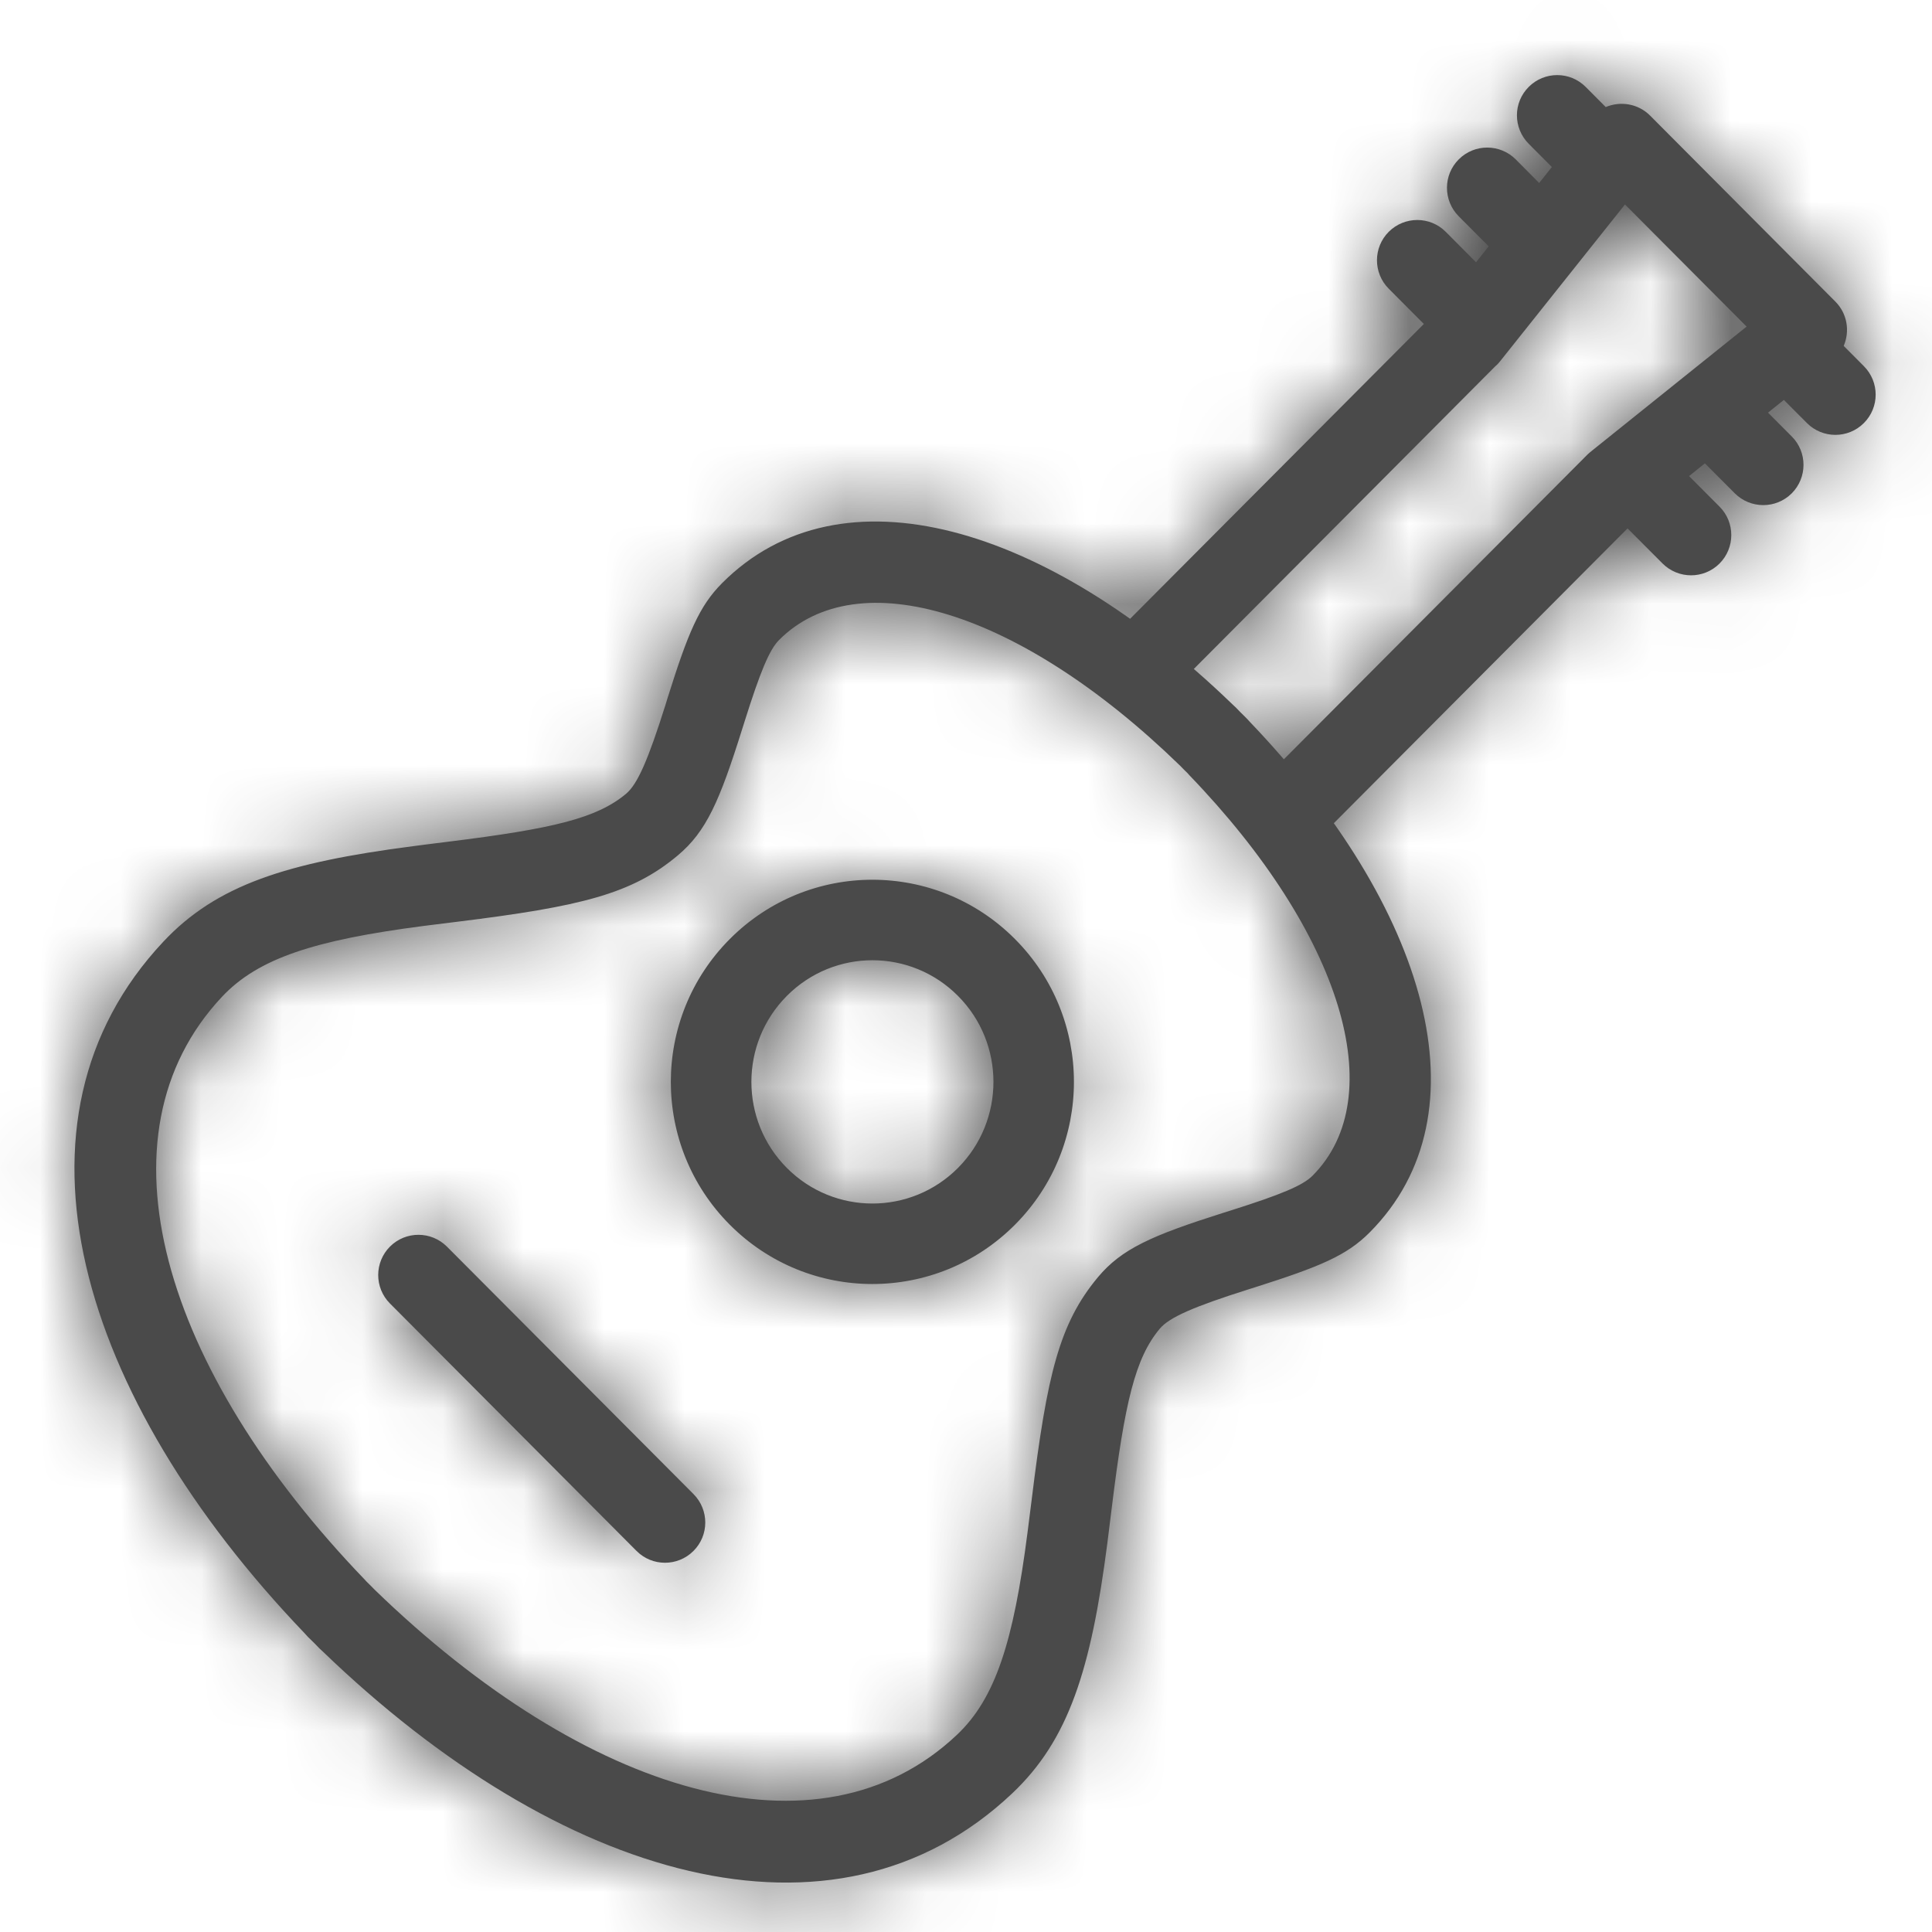 <?xml version="1.0" encoding="UTF-8"?>
<svg width="24px" height="24px" viewBox="0 0 24 24" version="1.1" xmlns="http://www.w3.org/2000/svg" xmlns:xlink="http://www.w3.org/1999/xlink">
    <!-- Generator: Sketch 48.2 (47327) - http://www.bohemiancoding.com/sketch -->
    <title>xxxhdpi0: Icons / Category / Música e hobbies</title>
    <desc>Created with Sketch.</desc>
    <defs>
        <path d="M18.336,3.258 L18.493,3.06 L18.12,2.686 C17.926,2.49 17.926,2.174 18.122,1.979 C18.317,1.784 18.634,1.785 18.829,1.98 L19.12,2.273 L19.278,2.075 L18.99,1.786 C18.795,1.59 18.795,1.274 18.991,1.079 C19.186,0.884 19.503,0.884 19.698,1.08 L19.947,1.33 C20.129,1.253 20.349,1.286 20.499,1.437 L22.799,3.746 C22.949,3.896 22.981,4.116 22.903,4.297 L23.154,4.549 C23.349,4.745 23.349,5.061 23.153,5.256 C22.958,5.451 22.641,5.451 22.446,5.255 L22.16,4.968 L21.963,5.126 L22.258,5.422 C22.453,5.617 22.452,5.934 22.257,6.129 C22.061,6.324 21.744,6.323 21.549,6.127 L21.179,5.756 L20.982,5.914 L21.361,6.294 C21.556,6.489 21.555,6.806 21.36,7.001 C21.164,7.196 20.848,7.195 20.653,7 L20.224,6.57 C20.222,6.568 20.22,6.566 20.218,6.564 L16.384,10.412 C16.189,10.608 15.873,10.608 15.677,10.413 C15.481,10.218 15.481,9.902 15.676,9.706 L19.695,5.672 C19.713,5.653 19.732,5.635 19.752,5.618 L21.697,4.057 L20.186,2.54 L18.633,4.49 C18.615,4.513 18.595,4.534 18.573,4.552 L14.56,8.581 C14.365,8.776 14.048,8.777 13.853,8.582 C13.657,8.387 13.656,8.07 13.851,7.875 L17.688,4.024 C17.685,4.021 17.682,4.019 17.679,4.016 L17.251,3.586 C17.056,3.39 17.057,3.074 17.252,2.879 C17.448,2.684 17.765,2.684 17.96,2.88 L18.336,3.258 Z M8.615,18.56 C8.81,18.756 8.81,19.072 8.614,19.267 C8.418,19.462 8.102,19.462 7.907,19.266 L4.844,16.192 C4.649,15.996 4.65,15.68 4.845,15.485 C5.041,15.29 5.357,15.291 5.552,15.486 L8.615,18.56 Z M11.9,12.371 C11.313,11.781 10.362,11.781 9.775,12.371 C9.187,12.961 9.187,13.918 9.775,14.509 C10.362,15.098 11.313,15.098 11.9,14.509 C12.488,13.918 12.488,12.961 11.9,12.371 Z M12.608,11.665 C13.585,12.645 13.585,14.234 12.608,15.214 C11.63,16.196 10.044,16.196 9.066,15.214 C8.089,14.234 8.089,12.645 9.066,11.665 C10.044,10.683 11.63,10.683 12.608,11.665 Z M14.778,9.63 L14.7,9.553 L14.643,9.494 L14.984,9.128 L15.338,9.481 C15.195,9.625 14.988,9.664 14.81,9.599 C14.776,9.586 14.742,9.57 14.711,9.549 C14.692,9.537 14.674,9.524 14.657,9.509 C12.667,7.576 10.653,6.972 9.678,7.95 C9.558,8.07 9.445,8.342 9.249,8.964 C9.234,9.011 9.234,9.011 9.219,9.059 C8.938,9.955 8.773,10.33 8.42,10.626 C7.848,11.106 7.218,11.26 5.683,11.45 C5.469,11.476 5.371,11.488 5.257,11.503 C3.913,11.678 3.209,11.902 2.758,12.382 C1.142,14.104 2.016,17.011 4.536,19.628 C4.573,19.67 4.586,19.687 4.597,19.705 C4.617,19.736 4.634,19.77 4.646,19.804 C4.71,19.981 4.672,20.186 4.53,20.328 L4.175,19.976 L4.537,19.631 L4.608,19.701 L4.665,19.759 L4.324,20.126 L3.969,19.773 C4.116,19.626 4.328,19.588 4.508,19.659 C4.539,19.671 4.569,19.686 4.597,19.705 C4.615,19.717 4.633,19.73 4.651,19.745 C7.28,22.295 10.174,23.171 11.888,21.55 C12.367,21.098 12.59,20.39 12.764,19.04 C12.779,18.926 12.791,18.828 12.818,18.613 C13.007,17.073 13.16,16.441 13.638,15.867 C13.933,15.513 14.307,15.348 15.2,15.065 C15.248,15.05 15.248,15.05 15.295,15.035 C15.915,14.839 16.185,14.726 16.305,14.605 C17.28,13.626 16.677,11.602 14.771,9.626 C14.736,9.586 14.723,9.568 14.711,9.549 C14.69,9.518 14.674,9.484 14.661,9.45 C14.597,9.273 14.636,9.067 14.777,8.926 L15.133,9.277 L14.778,9.63 Z M15.355,8.792 L15.408,8.847 L15.47,8.908 C15.499,8.937 15.51,8.949 15.521,8.962 C17.733,11.271 18.487,13.832 17.013,15.311 C16.729,15.596 16.399,15.734 15.597,15.989 C15.549,16.004 15.549,16.004 15.502,16.019 C14.824,16.234 14.524,16.365 14.406,16.507 C14.103,16.871 13.973,17.409 13.81,18.735 C13.784,18.95 13.771,19.051 13.756,19.169 C13.553,20.739 13.277,21.613 12.575,22.277 C10.361,24.37 6.943,23.344 4.007,20.513 C3.994,20.502 3.982,20.491 3.969,20.478 L3.901,20.408 L3.826,20.335 C3.804,20.312 3.795,20.302 3.787,20.292 C0.967,17.347 -0.055,13.918 2.029,11.698 C2.691,10.992 3.563,10.715 5.128,10.512 C5.245,10.496 5.346,10.484 5.56,10.457 C6.88,10.294 7.416,10.163 7.778,9.86 C7.92,9.741 8.051,9.44 8.266,8.759 C8.28,8.711 8.28,8.711 8.295,8.664 C8.548,7.859 8.686,7.529 8.97,7.244 C10.446,5.763 13,6.521 15.301,8.741 C15.309,8.748 15.327,8.765 15.355,8.792 Z" id="path-1"></path>
    </defs>
    <g id="Symbols" stroke="none" stroke-width="1" fill="none" fill-rule="evenodd">
        <g id="0:-Icons-/-Category-/-Música-e-hobbies">
            <path d="M0,0 L24,0 L24,24 L0,24 L0,0 Z M0,0 L24,0 L24,24 L0,24 L0,0 Z M0,0 L24,0 L24,24 L0,24 L0,0 Z M0,0 L24,0 L24,24 L0,24 L0,0 Z" id="Container"></path>
            <mask id="mask-2" fill="white">
                <use xlink:href="#path-1"></use>
            </mask>
            <use id="Mask" fill="#4A4A4A" fill-rule="nonzero" xlink:href="#path-1"></use>
            <g id="0:-Fundamentals-/-Color-/-Primary-/-Black" mask="url(#mask-2)" fill="#4A4A4A">
                <rect id="Mixin/Fill/Black" x="0" y="0" width="24" height="24"></rect>
            </g>
        </g>
    </g>
</svg>